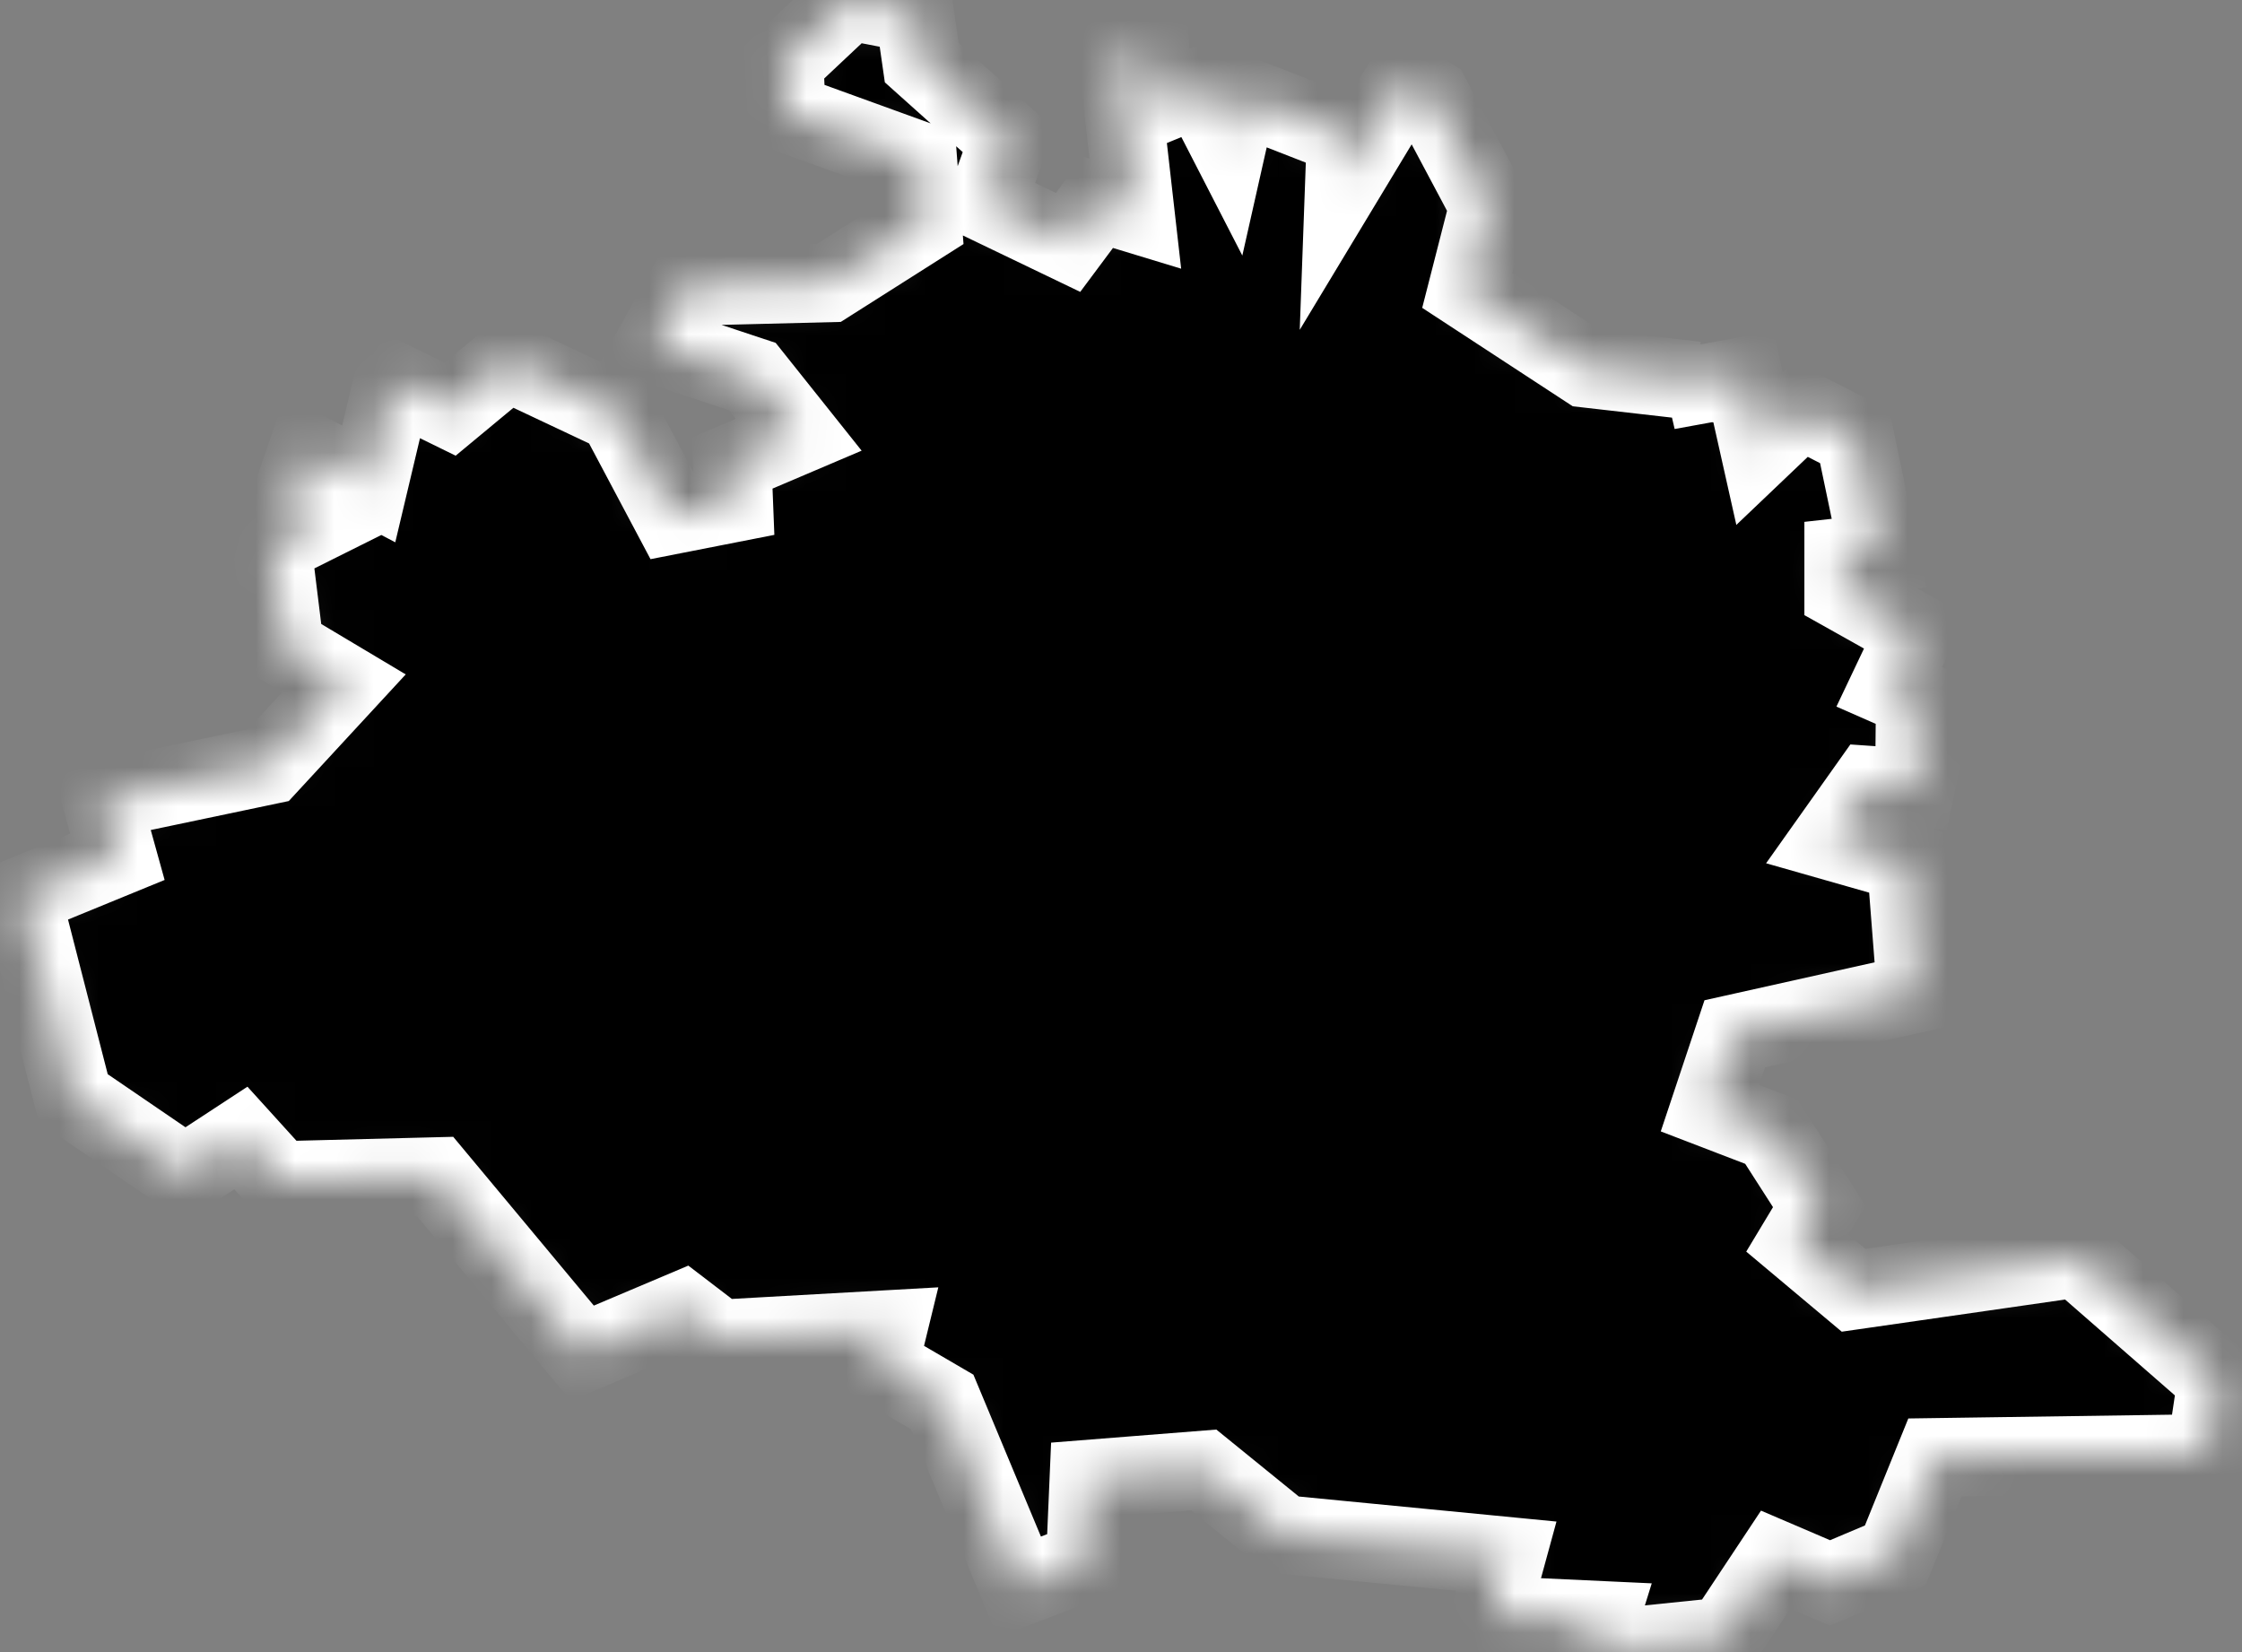 <svg width="57" height="42" viewBox="0 0 57 42" fill="none" xmlns="http://www.w3.org/2000/svg">
<rect x="0" y="0" width="57" height="42" fill="#808080" stroke="none"/>
<mask id="path-1-inside-1_353_555" fill="white">
<path d="M1.864 27.922L0.544 22.782L2.984 21.782L2.584 20.341L6.824 19.451L8.744 17.372L7.234 16.471L6.914 13.871L8.054 13.302L7.384 12.732L7.814 11.482L9.374 12.302L9.994 9.691L11.444 10.402L12.904 9.191L15.704 10.511L17.074 13.091L18.654 12.781L18.614 11.771L20.304 11.052L19.124 9.572L16.654 8.752L17.464 7.281L21.074 7.191L23.454 5.681L23.334 4.082L19.994 2.871L19.934 1.582L21.594 0.021L23.254 0.341L23.434 1.591L25.644 3.571L25.074 5.162L27.154 6.162L27.914 5.142L28.864 5.431L28.404 1.381L29.254 1.472L29.334 2.692L30.504 2.211L31.214 3.591L31.484 2.392L34.224 3.461L34.184 4.561L35.704 2.042L36.384 2.471L37.854 5.232L37.304 7.381L40.334 9.362L43.124 9.681L43.134 8.892L43.334 9.752L44.324 9.572L44.734 11.402L45.784 10.402L47.154 11.101L47.774 14.062L46.874 14.162V15.052L48.694 16.072L48.034 17.462L48.694 17.752L48.674 19.782L49.564 20.102L47.534 19.962L46.534 21.372L48.464 21.922L48.724 25.252L44.104 26.282L43.474 28.172L45.034 28.771L46.254 30.672L45.694 31.602L47.124 32.801L52.814 31.982L56.364 35.081L56.084 36.952L49.194 37.051L48.184 39.541L46.524 40.242L45.144 39.651L43.844 41.611L40.414 41.962L40.654 41.191L37.884 41.062L38.294 39.562L32.624 39.011L30.604 37.371L27.684 37.602L27.594 39.702L25.914 40.342L23.954 35.642L22.344 34.702L22.564 33.801L18.294 34.041L17.354 33.322L14.804 34.401L11.064 29.912L7.104 30.012L6.124 28.931L4.704 29.861L1.864 27.922Z"/>
</mask>
<path d="M1.864 27.922L0.544 22.782L2.984 21.782L2.584 20.341L6.824 19.451L8.744 17.372L7.234 16.471L6.914 13.871L8.054 13.302L7.384 12.732L7.814 11.482L9.374 12.302L9.994 9.691L11.444 10.402L12.904 9.191L15.704 10.511L17.074 13.091L18.654 12.781L18.614 11.771L20.304 11.052L19.124 9.572L16.654 8.752L17.464 7.281L21.074 7.191L23.454 5.681L23.334 4.082L19.994 2.871L19.934 1.582L21.594 0.021L23.254 0.341L23.434 1.591L25.644 3.571L25.074 5.162L27.154 6.162L27.914 5.142L28.864 5.431L28.404 1.381L29.254 1.472L29.334 2.692L30.504 2.211L31.214 3.591L31.484 2.392L34.224 3.461L34.184 4.561L35.704 2.042L36.384 2.471L37.854 5.232L37.304 7.381L40.334 9.362L43.124 9.681L43.134 8.892L43.334 9.752L44.324 9.572L44.734 11.402L45.784 10.402L47.154 11.101L47.774 14.062L46.874 14.162V15.052L48.694 16.072L48.034 17.462L48.694 17.752L48.674 19.782L49.564 20.102L47.534 19.962L46.534 21.372L48.464 21.922L48.724 25.252L44.104 26.282L43.474 28.172L45.034 28.771L46.254 30.672L45.694 31.602L47.124 32.801L52.814 31.982L56.364 35.081L56.084 36.952L49.194 37.051L48.184 39.541L46.524 40.242L45.144 39.651L43.844 41.611L40.414 41.962L40.654 41.191L37.884 41.062L38.294 39.562L32.624 39.011L30.604 37.371L27.684 37.602L27.594 39.702L25.914 40.342L23.954 35.642L22.344 34.702L22.564 33.801L18.294 34.041L17.354 33.322L14.804 34.401L11.064 29.912L7.104 30.012L6.124 28.931L4.704 29.861L1.864 27.922Z" fill="black" stroke="white" stroke-width="2" mask="url(#path-1-inside-1_353_555)"/>
</svg>
